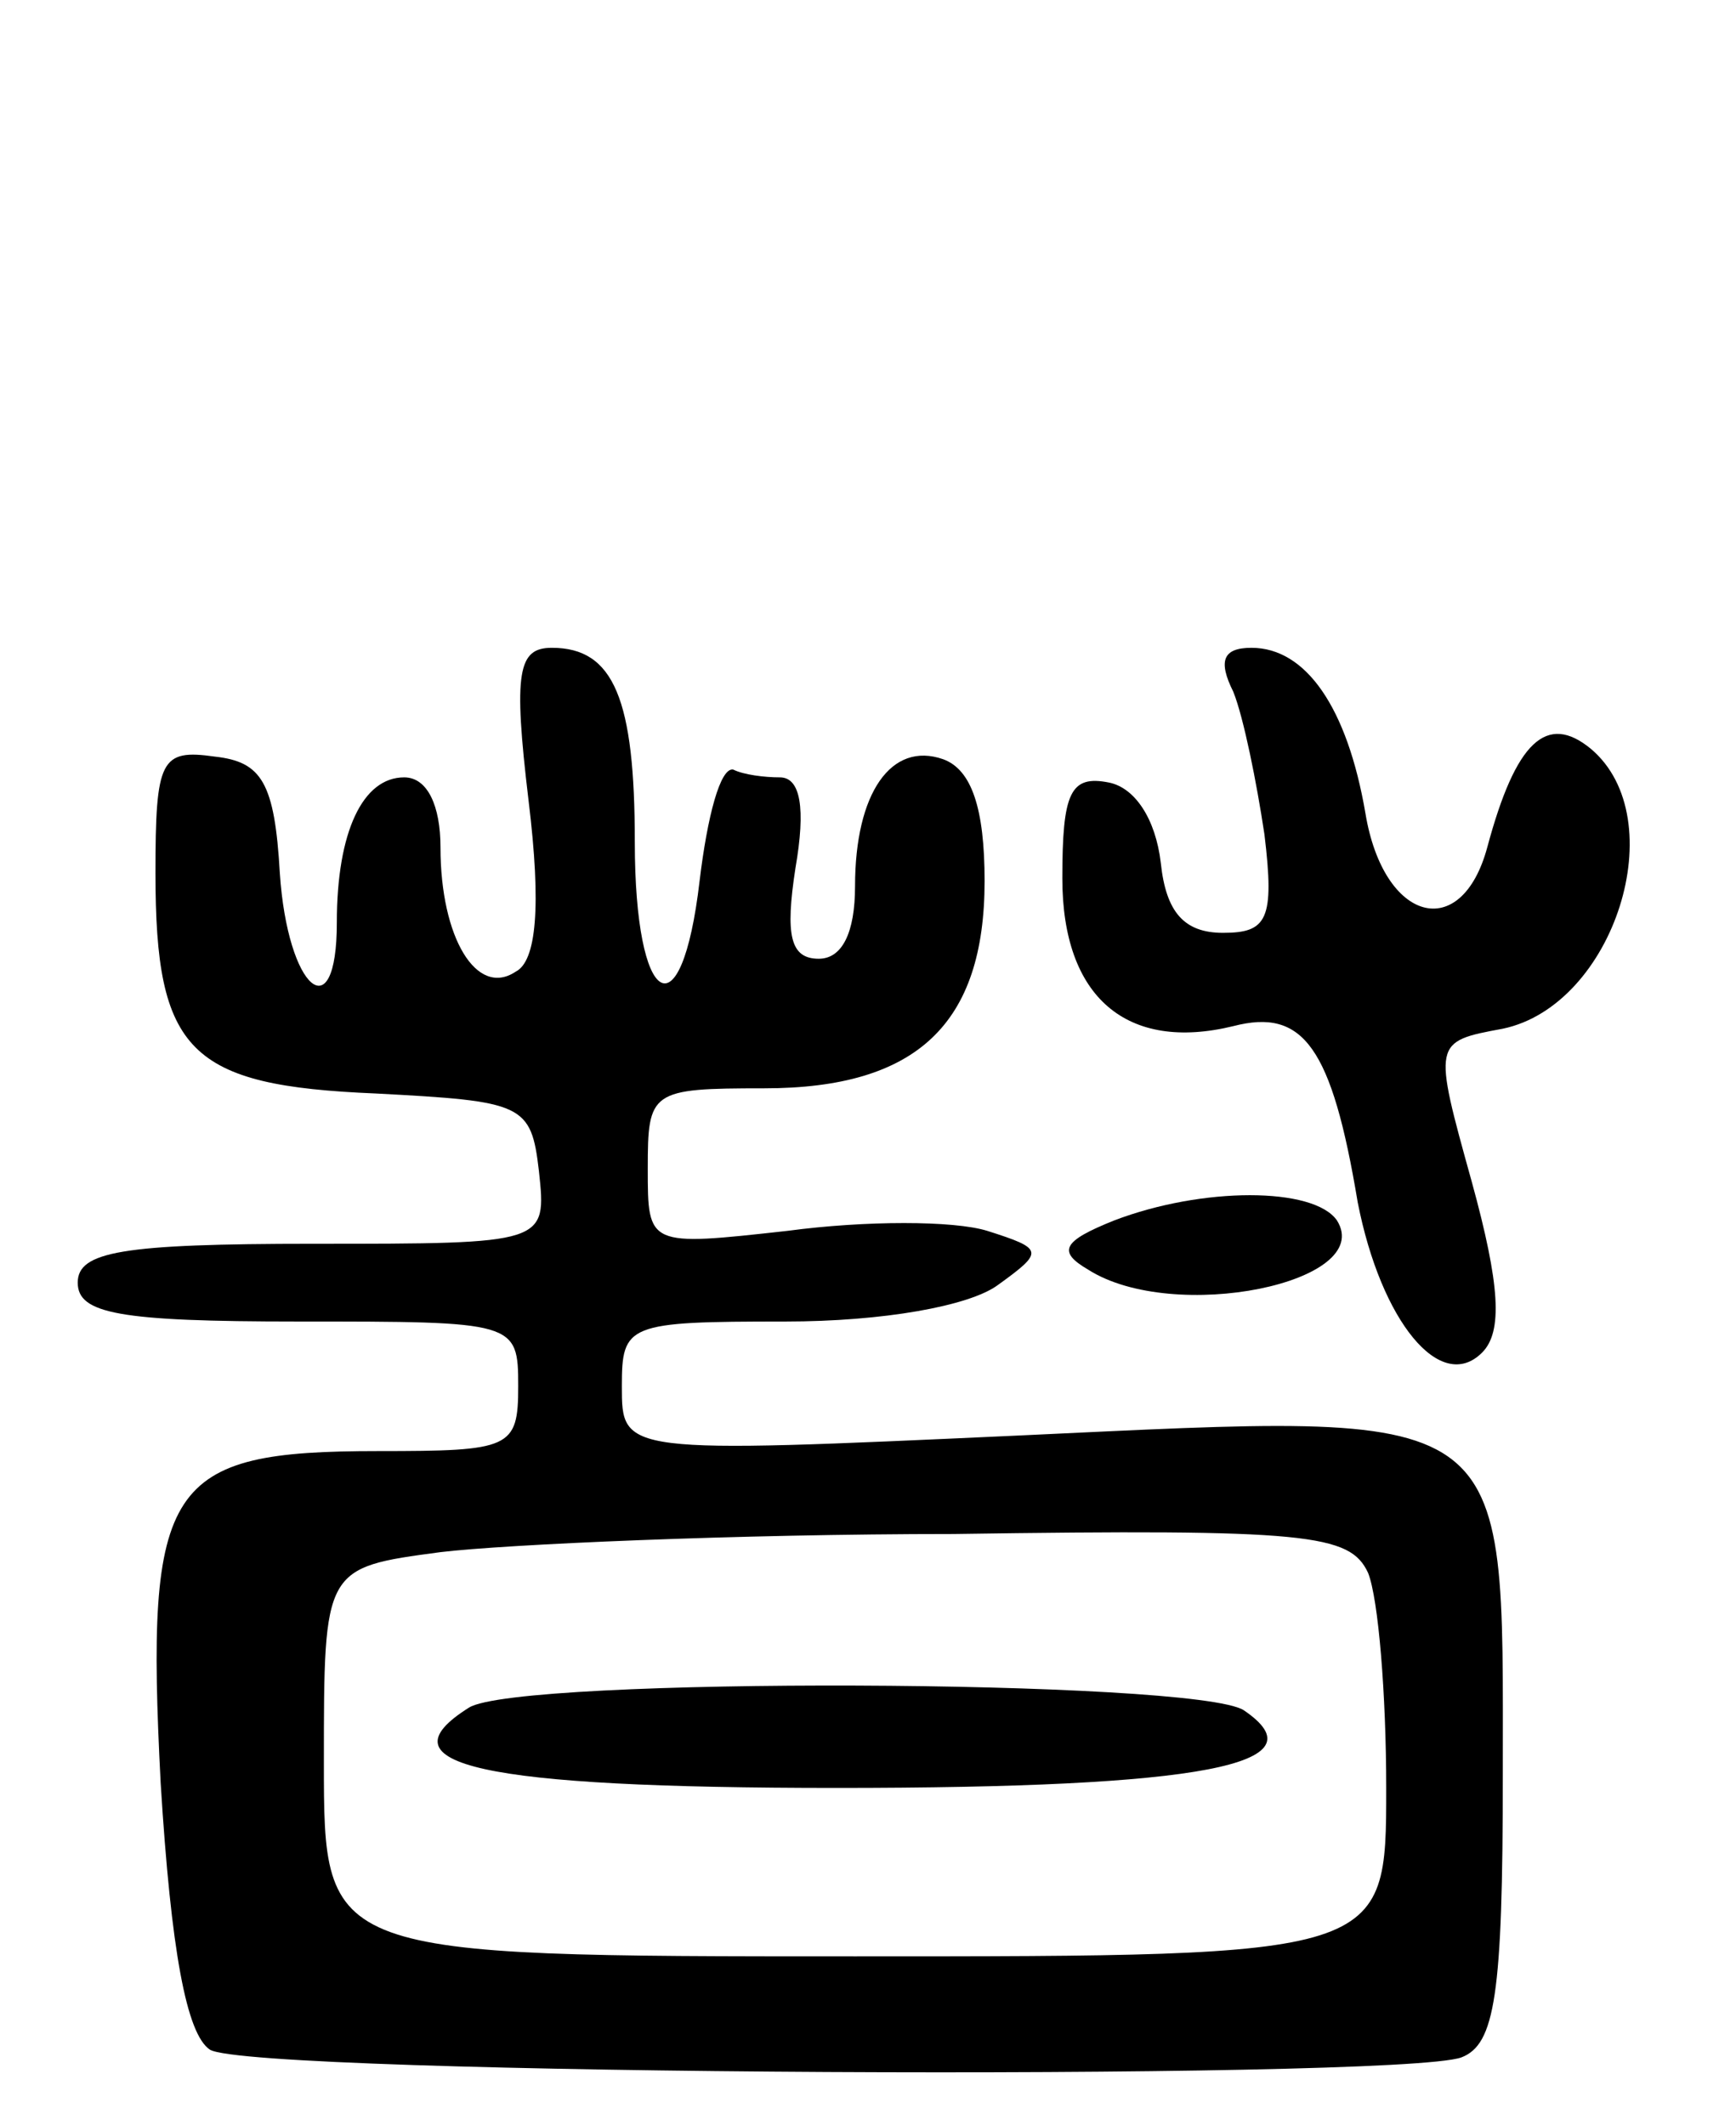 <svg version="1.0" xmlns="http://www.w3.org/2000/svg"
 width="67pt" height="82pt" viewBox="0 0 67 82"
 preserveAspectRatio="xMidYMid meet">
<g transform="translate(0,82) scale(0.1,-0.1)"
fill="#000000" stroke="none">
<path d="M204 511 c5 -41 3 -62 -5 -66 -15 -10 -29 13 -29 48 0 16 -5 27 -14
27 -16 0 -26 -21 -26 -56 0 -42 -19 -26 -22 19 -2 35 -7 43 -25 45 -21 3 -23
-1 -23 -45 0 -69 13 -82 85 -85 57 -3 60 -4 63 -30 3 -28 3 -28 -87 -28 -74 0
-91 -3 -91 -15 0 -12 16 -15 85 -15 84 0 85 0 85 -25 0 -24 -3 -25 -54 -25
-82 0 -90 -12 -84 -128 4 -65 10 -97 19 -103 16 -10 458 -12 483 -3 13 5 16
24 16 109 0 144 6 140 -187 131 -153 -7 -153 -7 -153 19 0 24 2 25 63 25 38 0
71 6 82 14 18 13 18 14 -4 21 -13 4 -47 4 -77 0 -54 -6 -54 -6 -54 24 0 30 1
31 45 31 59 0 85 25 85 80 0 28 -5 43 -16 47 -20 7 -34 -13 -34 -49 0 -18 -5
-28 -14 -28 -11 0 -13 9 -9 35 4 23 2 35 -6 35 -6 0 -14 1 -18 3 -5 1 -10 -18
-13 -43 -7 -60 -25 -49 -25 15 0 55 -8 75 -32 75 -13 0 -15 -9 -9 -59z m324
-298 c4 -10 7 -47 7 -83 0 -65 0 -65 -205 -65 -205 0 -205 0 -205 75 0 75 0
75 45 81 25 3 114 7 198 7 137 2 153 0 160 -15z"/>
<path d="M181 161 c-35 -22 4 -31 142 -31 141 0 188 9 157 30 -19 12 -280 13
-299 1z"/>
<path d="M476 553 c4 -10 9 -35 12 -55 4 -33 1 -38 -16 -38 -15 0 -22 8 -24
27 -2 17 -10 29 -20 31 -15 3 -18 -4 -18 -37 0 -46 25 -67 66 -57 27 7 38 -8
48 -68 9 -46 32 -74 48 -58 8 8 7 26 -4 66 -15 54 -15 54 12 59 43 9 66 81 34
108 -17 14 -29 3 -40 -38 -10 -37 -40 -29 -47 13 -7 41 -23 64 -44 64 -11 0
-13 -5 -7 -17z"/>
<path d="M430 349 c-20 -8 -22 -12 -10 -19 33 -21 111 -5 96 19 -9 13 -52 13
-86 0z"/>
</g>
</svg>
